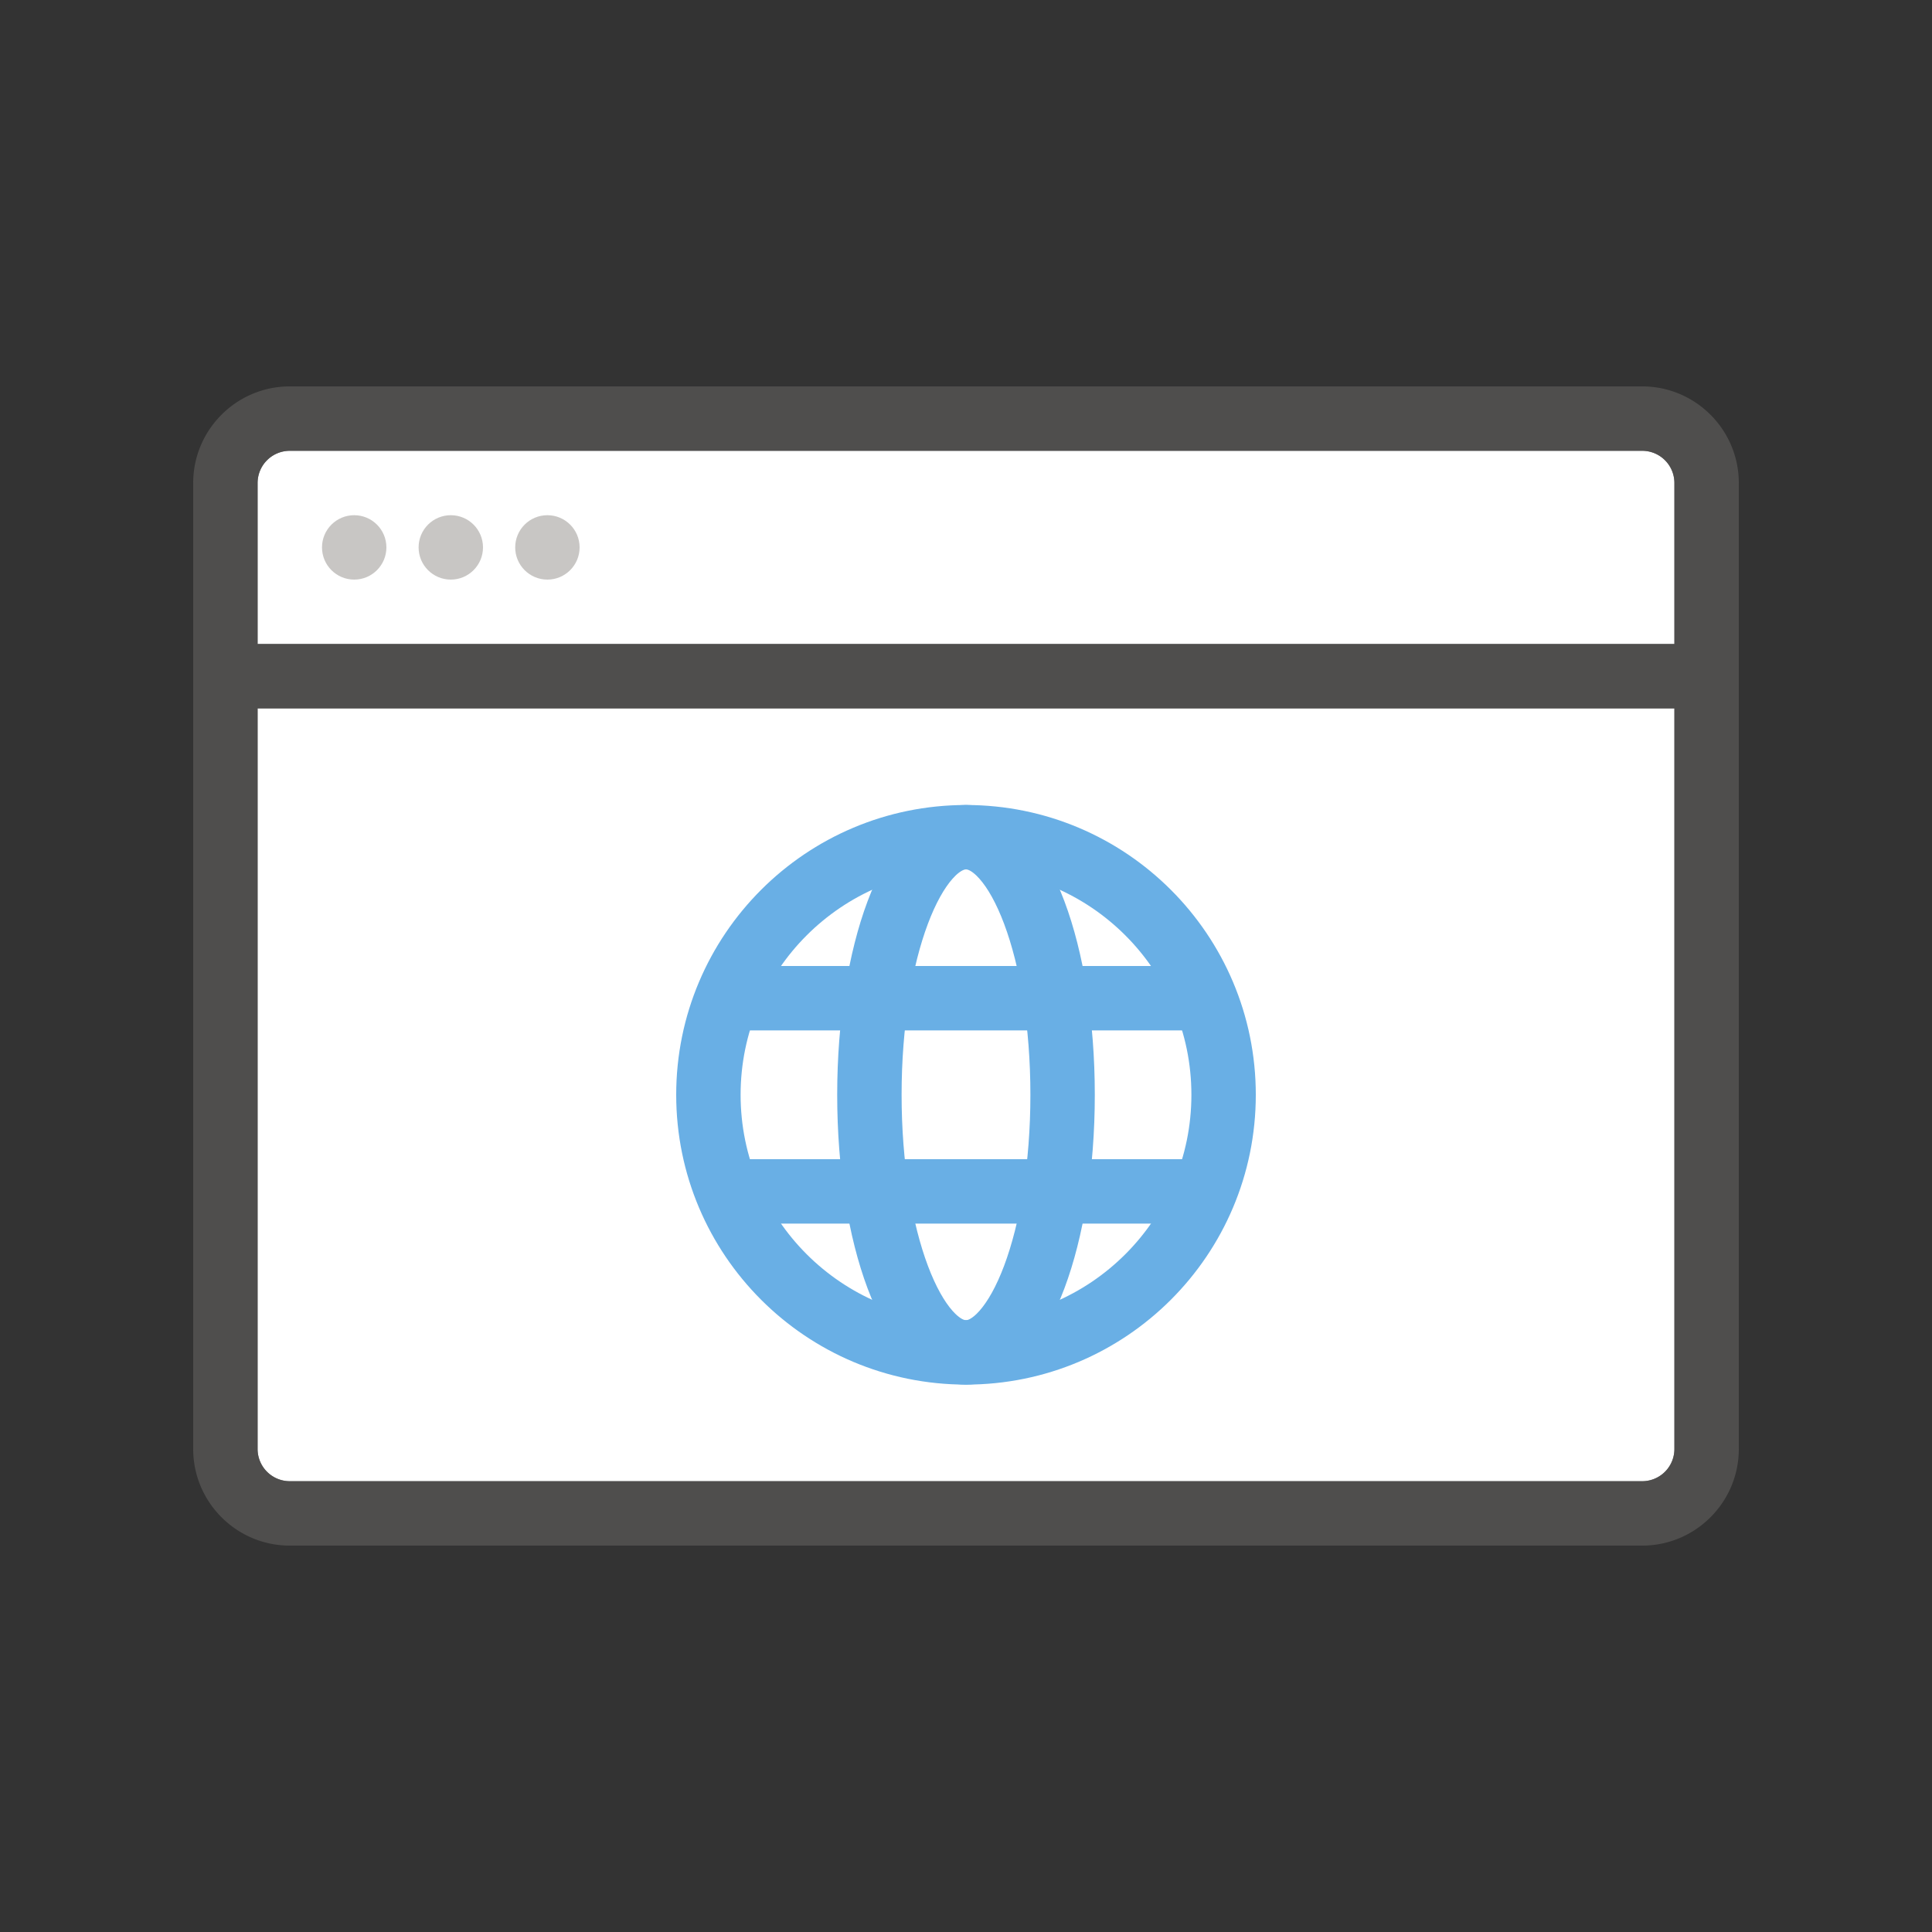 <svg xmlns="http://www.w3.org/2000/svg" viewBox="0 0 60 60"><rect x="0" y="0" width="60" height="60" fill="#333333" stroke="none"/><g fill="#FFF"><path d="M8 20h44v-5a1 1 0 0 0-1-1H9a1 1 0 0 0-1 1v5zM9 46h42a1 1 0 0 0 1-1V22H8v23a1 1 0 0 0 1 1z"/></g><path opacity=".64" fill="#605E5C" d="M51 12H9c-1.654 0-3 1.346-3 3v30c0 1.654 1.346 3 3 3h42c1.654 0 3-1.346 3-3V15c0-1.654-1.346-3-3-3zm1 33a1 1 0 0 1-1 1H9a1 1 0 0 1-1-1V22h44v23zm0-25H8v-5a1 1 0 0 1 1-1h42a1 1 0 0 1 1 1v5z"/><circle fill="#C8C6C4" cx="11" cy="17" r="1"/><circle fill="#C8C6C4" cx="14" cy="17" r="1"/><circle fill="#C8C6C4" cx="17" cy="17" r="1"/><g fill="none" stroke="#69AFE5" stroke-width="2" stroke-miterlimit="10"><circle cx="30" cy="34" r="8"/><ellipse cx="30" cy="34" rx="3" ry="8"/><path d="M23 31h14M23 37h14"/></g></svg>
